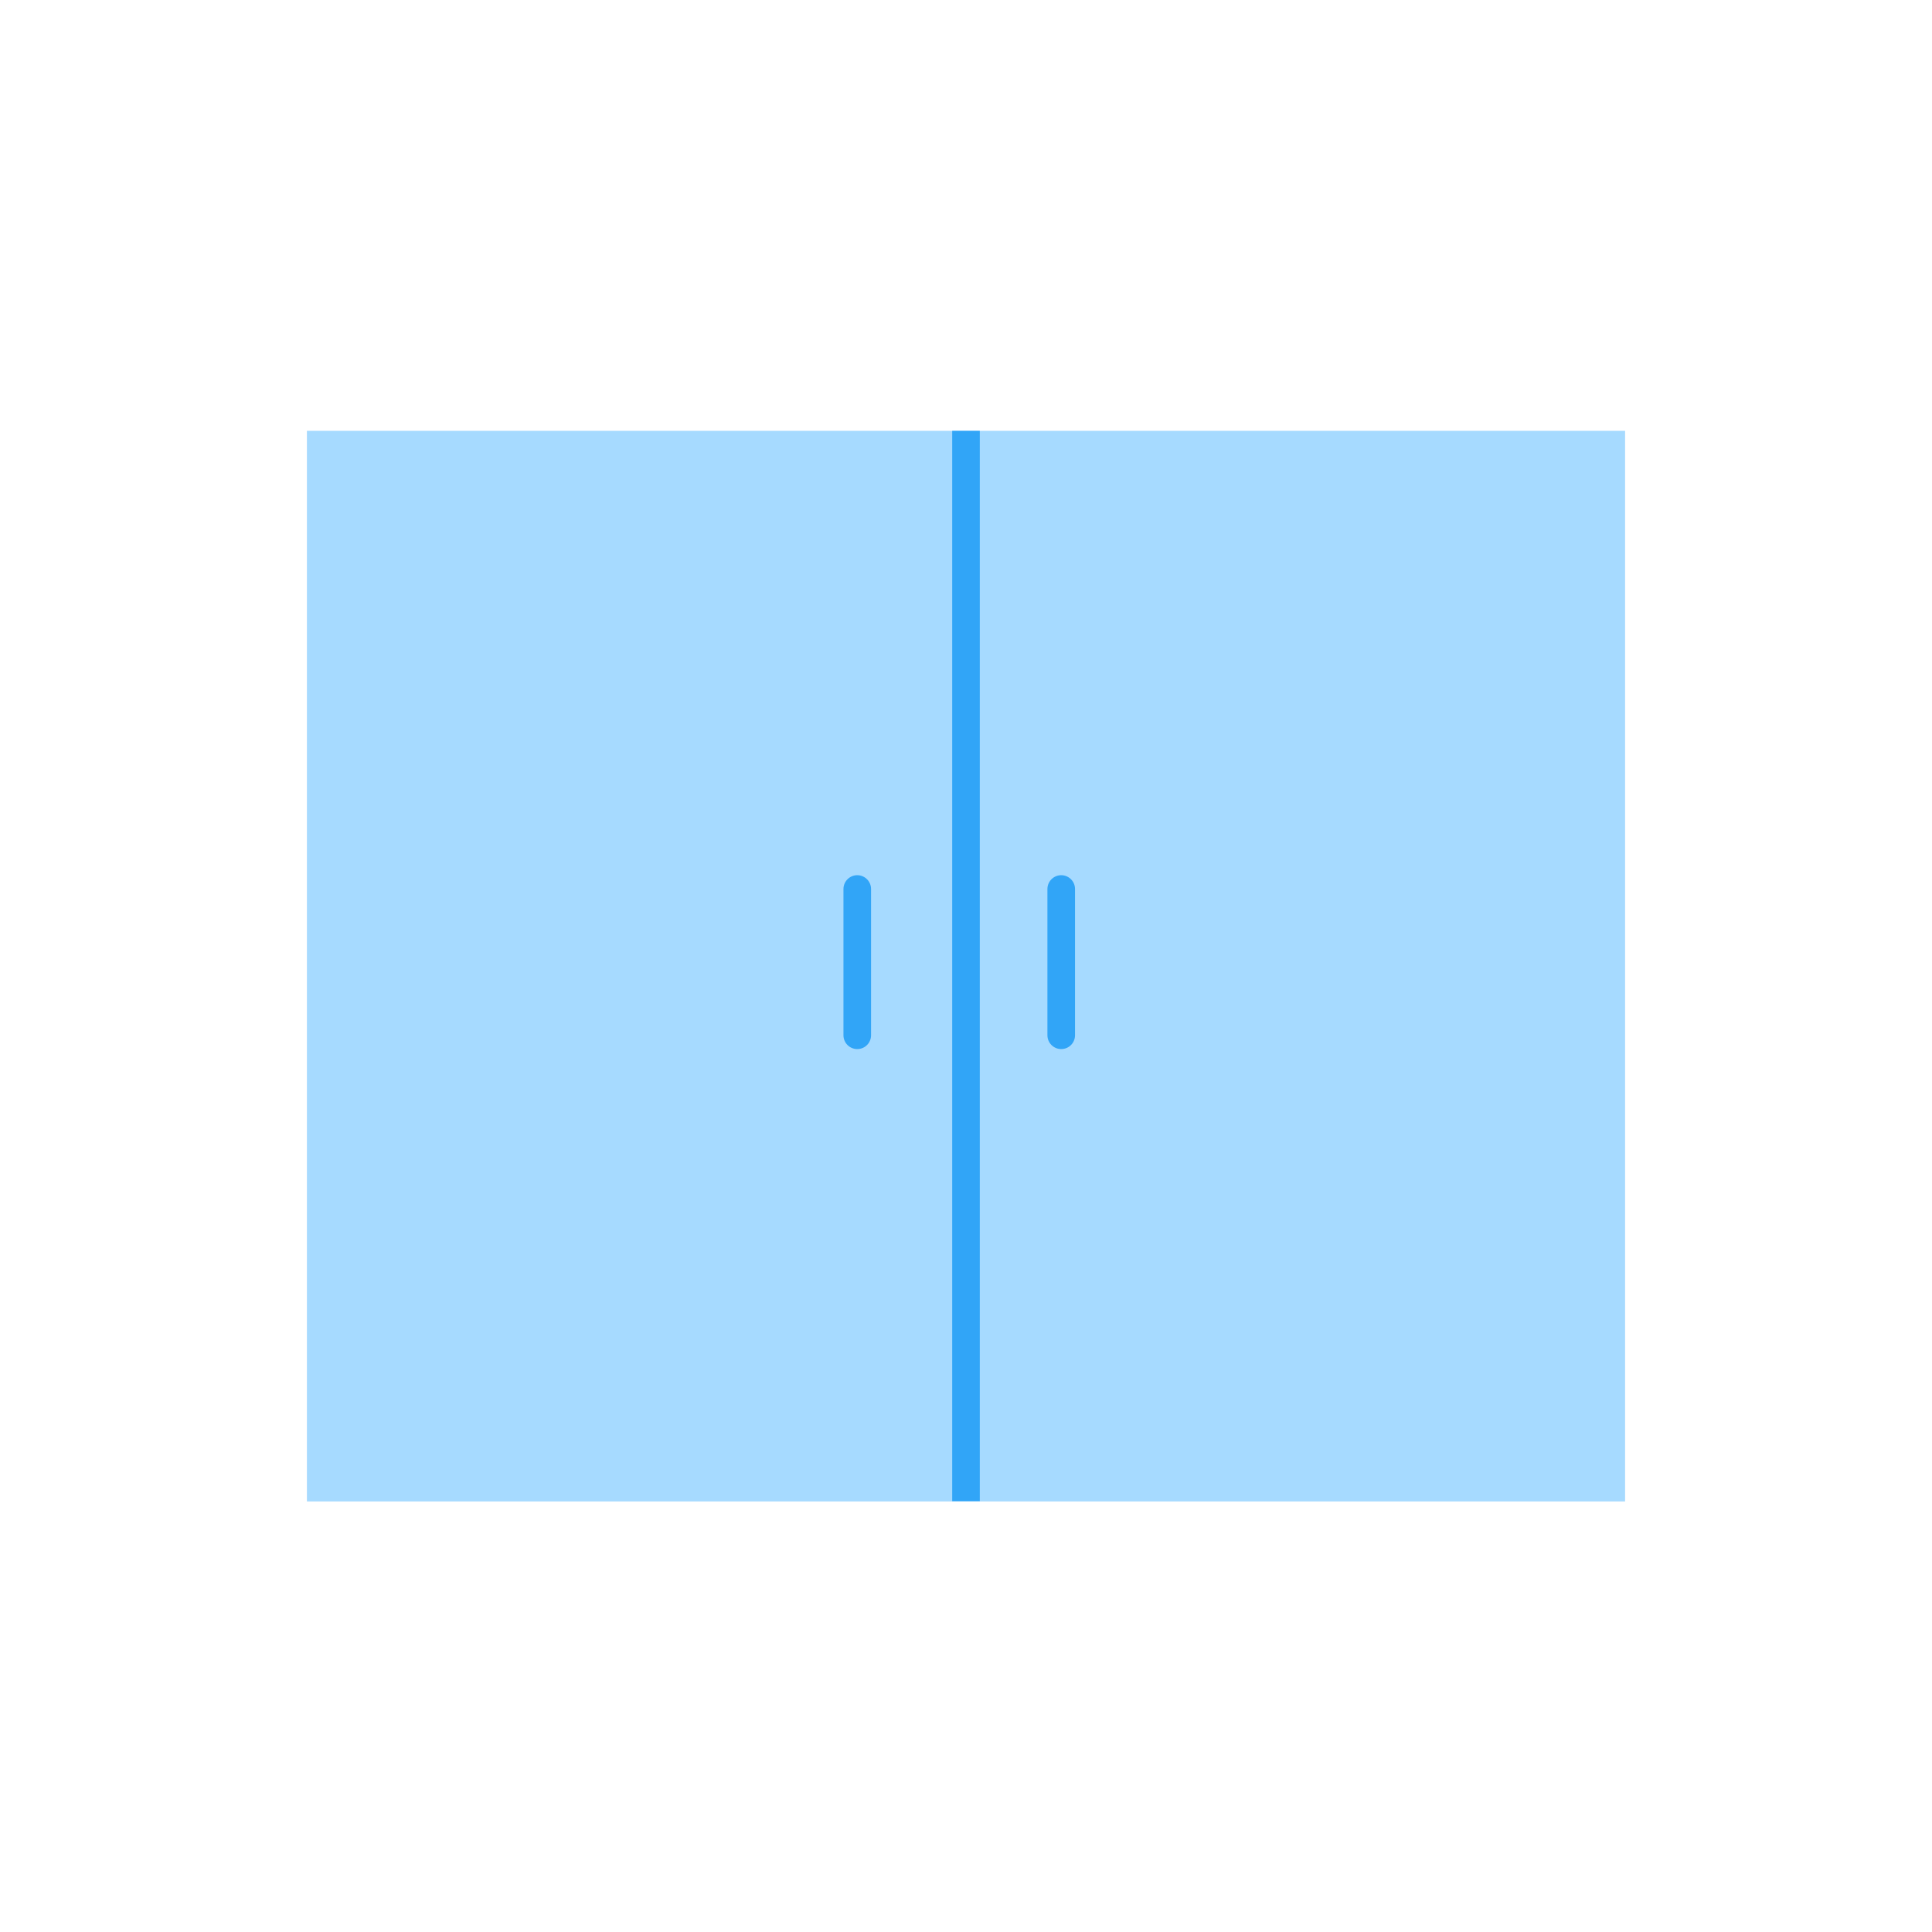 <svg xmlns="http://www.w3.org/2000/svg" viewBox="0 0 70 70"><defs><style>.cls-1{fill:#a6daff;}.cls-2,.cls-3,.cls-4{fill:none;}.cls-2,.cls-3{stroke:#31a5f7;stroke-miterlimit:10;}.cls-2{stroke-linecap:round;}</style></defs><title>50h</title><g id="Layer_2" data-name="Layer 2"><g id="Layer_1-2" data-name="Layer 1"><rect class="cls-1" x="35" y="15.61" width="23.88" height="38.79"/><rect class="cls-1" x="11.12" y="15.61" width="23.88" height="38.79"/><line class="cls-2" x1="31.06" y1="32.21" x2="31.06" y2="37.51"/><line class="cls-2" x1="38.45" y1="32.21" x2="38.45" y2="37.51"/><line class="cls-3" x1="35" y1="15.61" x2="35" y2="54.39"/><rect class="cls-4" width="70" height="70"/></g></g></svg>